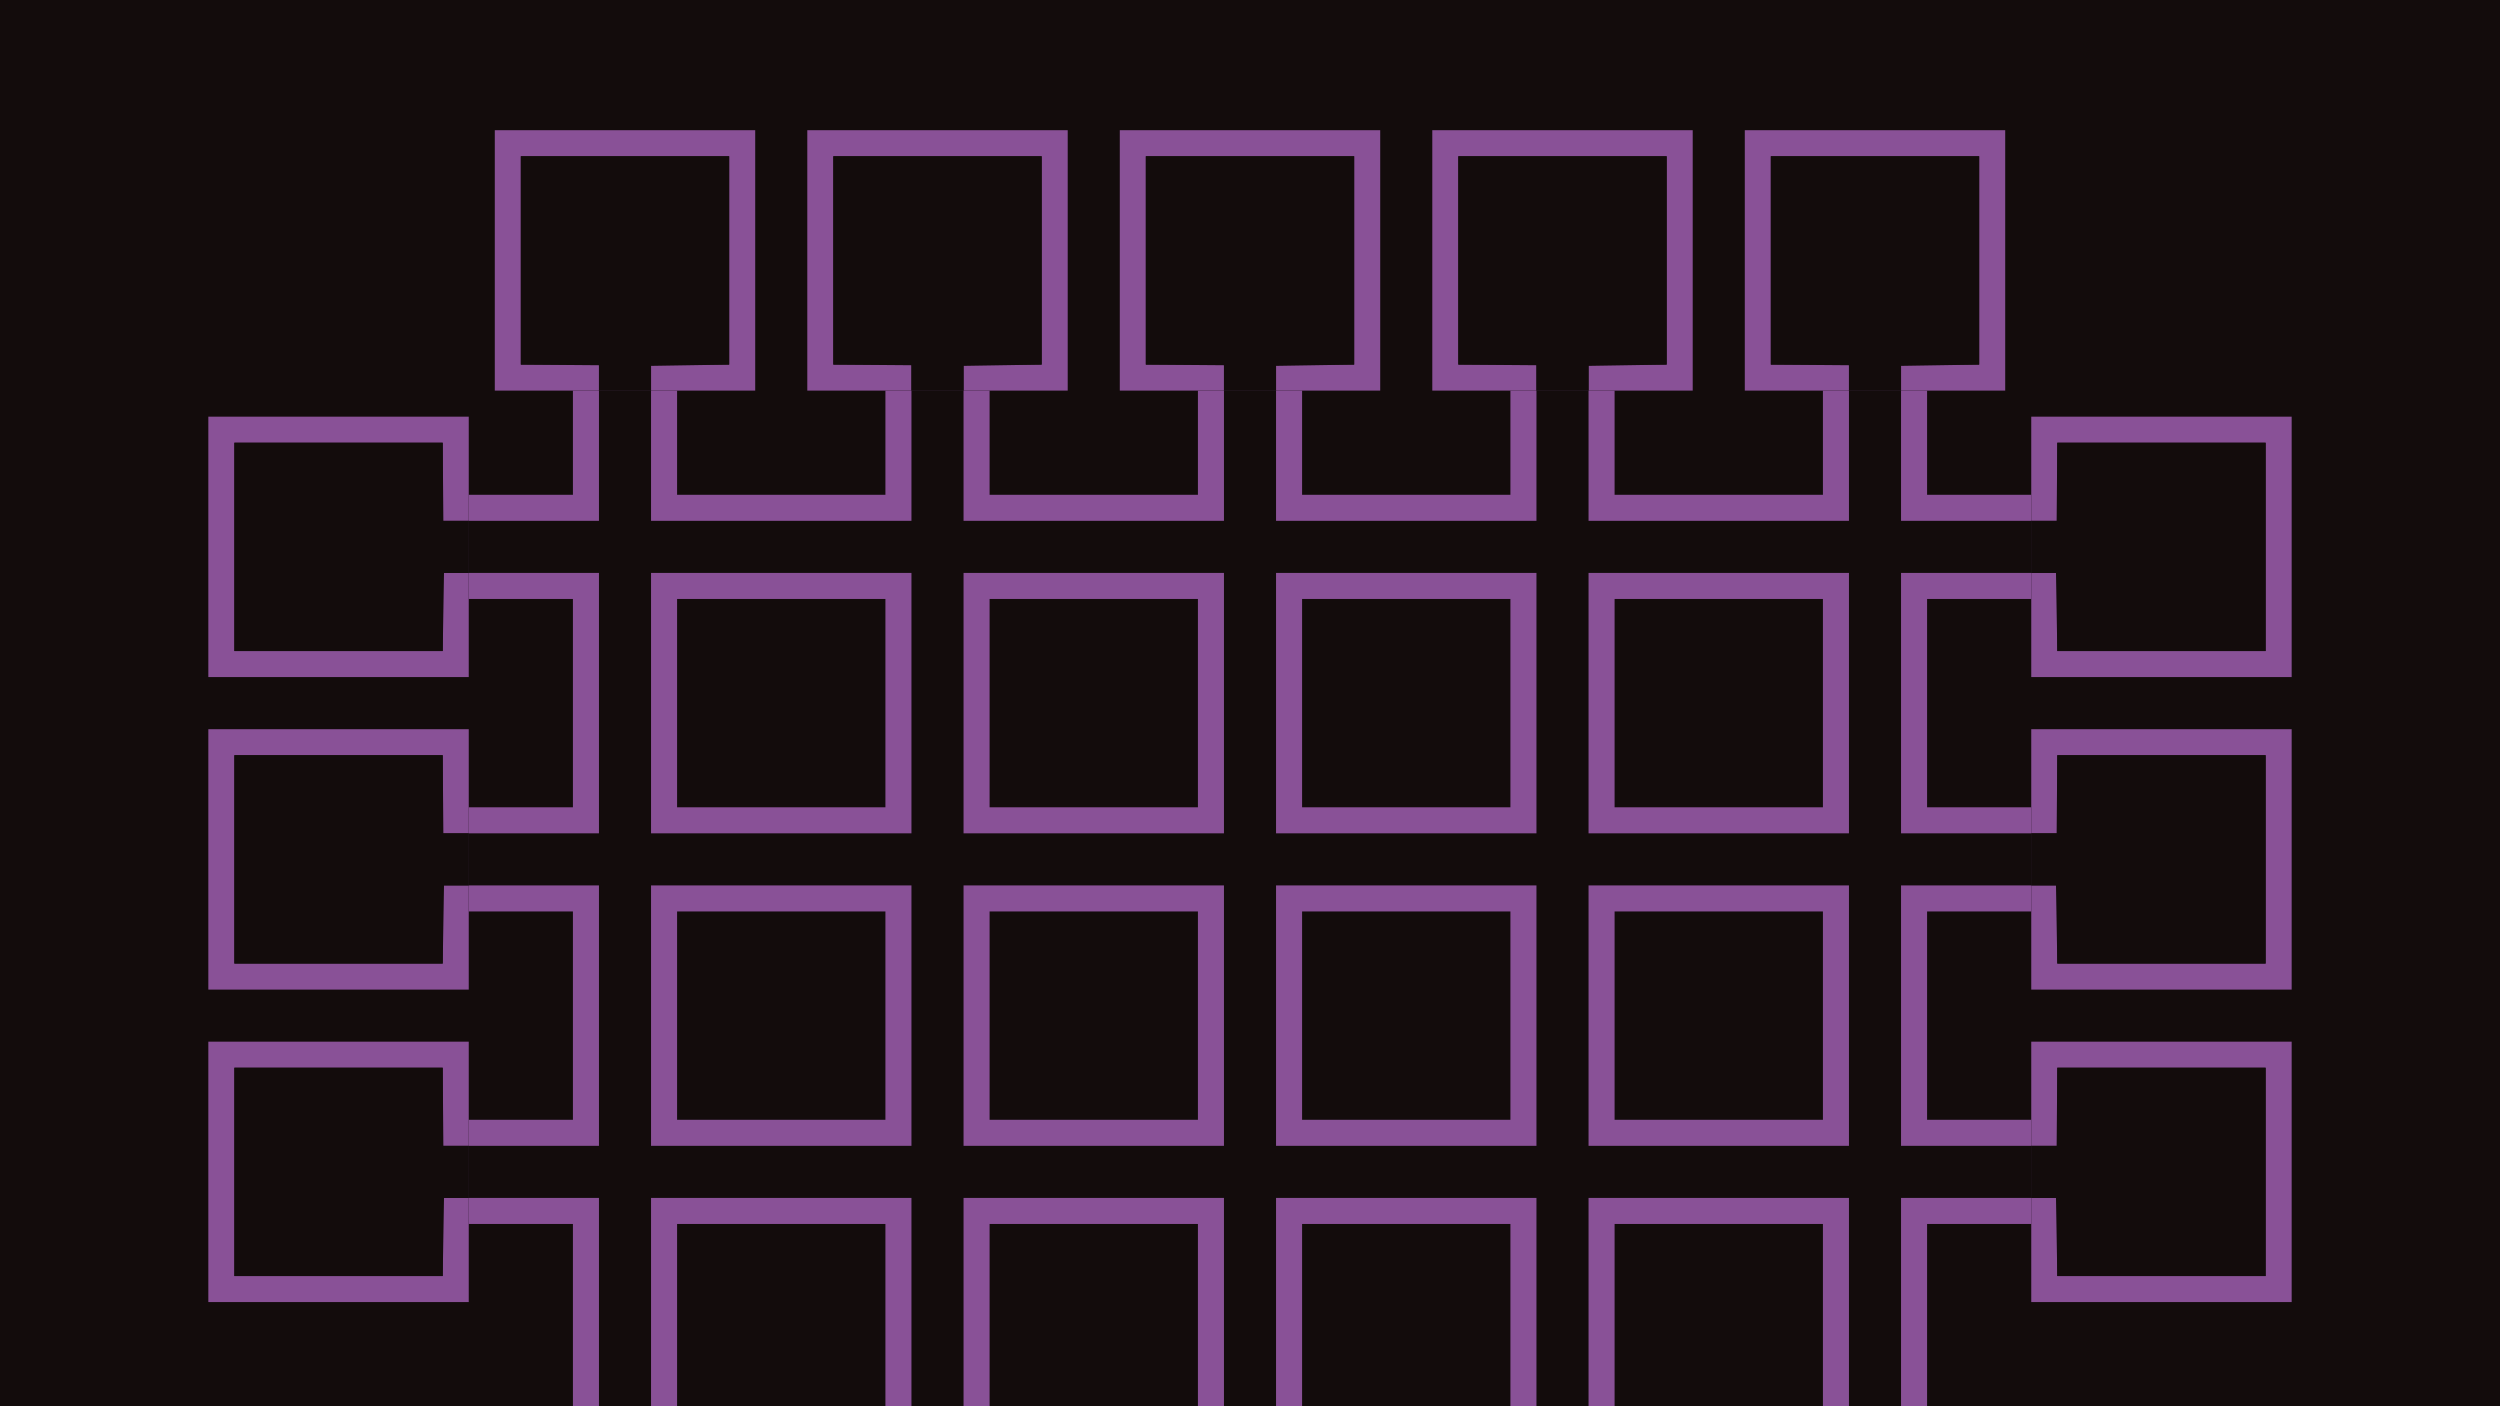 <?xml version="1.0" encoding="UTF-8" standalone="no"?>
<svg xmlns:dc="http://purl.org/dc/elements/1.1/" xmlns:cc="http://creativecommons.org/ns#" xmlns:rdf="http://www.w3.org/1999/02/22-rdf-syntax-ns#" xmlns:svg="http://www.w3.org/2000/svg" xmlns="http://www.w3.org/2000/svg" xmlns:sodipodi="http://sodipodi.sourceforge.net/DTD/sodipodi-0.dtd" xmlns:inkscape="http://www.inkscape.org/namespaces/inkscape" id="svg5" version="1.1" inkscape:version="1.0.1 (3bc2e813f5, 2020-09-07)" width="1920" height="1080" viewBox="0 0 1920 1080" sodipodi:docname="Artwork.svg">
    <defs id="defs7">
        <mask id="mask1331" maskUnits="userSpaceOnUse">
            <path id="path1333" style="fill:#ffffff;stroke:none;stroke-opacity:1;stroke-width:1px;stroke-linecap:butt;stroke-linejoin:miter" d="m 700,520 h 40 v -240 h -40 z" />
        </mask>
        <mask id="mask1335" maskUnits="userSpaceOnUse">
            <path id="path1337" style="fill:#ffffff" d="m 460,280 h 40 v 60 c 0,29 14,40 40,40 h 60 v 40 h -60 c -51.25,0 -80,-25.5 -80,-80 z" sodipodi:nodetypes="ccccccccc" />
        </mask>
    </defs>
    <sodipodi:namedview id="base" pagecolor="#444444" bordercolor="#000000" borderopacity="1" inkscape:pageopacity="0" inkscape:pageshadow="4" inkscape:zoom="0.25" inkscape:cx="1605.6" inkscape:cy="514.46469" inkscape:document-units="px" inkscape:current-layer="layer1" showgrid="true" objecttolerance="5" gridtolerance="10000" guidetolerance="5" inkscape:snap-bbox="true" inkscape:bbox-nodes="true" inkscape:snap-page="true" inkscape:snap-text-baseline="true" inkscape:snap-center="true" inkscape:snap-nodes="true" inkscape:window-maximized="1" inkscape:document-rotation="0" inkscape:bbox-paths="false" inkscape:object-paths="true" inkscape:snap-global="true" showguides="false">
        <inkscape:grid type="xygrid" id="grid834" empspacing="20" />
    </sodipodi:namedview>
    <g inkscape:label="Layer 1" id="layer1" inkscape:groupmode="layer">
        <path id="path1645" style="fill:#130c0c" d="m 0,-1400 h 1920 v 1080 h -1920 z" inkscape:export-xdpi="96" inkscape:export-ydpi="96" />
        <g id="g2511" inkscape:export-xdpi="96" inkscape:export-ydpi="96">
            <g id="g2445" style="fill:#895197" transform="translate(0,-1380)">
                <rect id="rect2429" width="80" height="780" x="440" y="280" rx="0" ry="0" />
                <rect id="rect2431" width="80" height="780" x="680" y="280" rx="0" ry="0" />
                <rect id="rect2433" width="80" height="780" x="920" y="280" rx="0" ry="0" />
                <rect id="rect2435" width="80" height="780" x="1160" y="280" rx="0" ry="0" />
                <rect id="rect2437" width="80" height="780" x="1400" y="280" rx="0" ry="0" />
                <rect id="rect2439" width="80" height="1200" transform="rotate(90)" x="360" y="-1560" rx="0" ry="0" />
                <rect id="rect2441" width="80" height="1200" transform="rotate(90)" x="600" y="-1560" rx="0" ry="0" />
                <rect id="rect2443" width="80" height="1200" transform="rotate(90)" x="840" y="-1560" rx="0" ry="0" />
            </g>
            <g id="g2491">
                <path id="path2447" style="fill:#895197" d="m 580,-1300 h -200 v 200 h 80 v -19.5 l -60,-0.5 v -160 h 160 v 160 l -60,1 v 19 h 80 z" sodipodi:nodetypes="ccccccccccccc" />
                <path id="path2449" style="fill:#130c0c;stroke-width:1px" d="m 400,-1280 h 160 v 160 h -60 v 20 h -40 v -20 h -60 z" sodipodi:nodetypes="ccccccccc" />
                <path id="path2451" style="fill:#895197" d="m 820,-1300 h -200 v 200 h 80 v -19.5 l -60,-0.5 v -160 h 160 v 160 l -60,1 v 19 h 80 z" sodipodi:nodetypes="ccccccccccccc" />
                <path id="path2453" style="fill:#130c0c;stroke-width:1px" d="m 640,-1280 h 160 v 160 h -60 v 20 h -40 v -20 h -60 z" sodipodi:nodetypes="ccccccccc" />
                <path id="path2455" style="fill:#895197" d="m 1060,-1300 h -200 v 200 h 80 v -19.5 l -60,-0.5 v -160 h 160 v 160 l -60,1 v 19 h 80 z" sodipodi:nodetypes="ccccccccccccc" />
                <path id="path2457" style="fill:#130c0c;stroke-width:1px" d="m 880,-1280 h 160 v 160 h -60 v 20 h -40 v -20 h -60 z" sodipodi:nodetypes="ccccccccc" />
                <path id="path2459" style="fill:#895197" d="m 1300,-1300 h -200 v 200 h 80 v -19.5 l -60,-0.5 v -160 h 160 v 160 l -60,1 v 19 h 80 z" sodipodi:nodetypes="ccccccccccccc" />
                <path id="path2461" style="fill:#130c0c;stroke-width:1px" d="m 1120,-1280 h 160 v 160 h -60 v 20 h -40 v -20 h -60 z" sodipodi:nodetypes="ccccccccc" />
                <path id="path2463" style="fill:#895197" d="m 1540,-1300 h -200 v 200 h 80 v -19.5 l -60,-0.5 v -160 h 160 v 160 l -60,1 v 19 h 80 z" sodipodi:nodetypes="ccccccccccccc" />
                <path id="path2465" style="fill:#130c0c;stroke-width:1px" d="m 1360,-1280 h 160 v 160 h -60 v 20 h -40 v -20 h -60 z" sodipodi:nodetypes="ccccccccc" />
                <path id="path2467" style="fill:#895197" d="m 1760,-880 v -200 h -200 v 80 h 19.5 l 0.5,-60 h 160 v 160 h -160 l -1,-60 h -19 v 80 z" sodipodi:nodetypes="ccccccccccccc" />
                <path id="path2469" style="fill:#130c0c;stroke-width:1px" d="m 1740,-1060 v 160 h -160 v -60 h -20 v -40 h 20 v -60 z" sodipodi:nodetypes="ccccccccc" />
                <path id="path2471" style="fill:#895197" d="m 1760,-640 v -200 h -200 v 80 h 19.5 l 0.5,-60 h 160 v 160 h -160 l -1,-60 h -19 v 80 z" sodipodi:nodetypes="ccccccccccccc" />
                <path id="path2473" style="fill:#130c0c;stroke-width:1px" d="m 1740,-820 v 160 h -160 v -60 h -20 v -40 h 20 v -60 z" sodipodi:nodetypes="ccccccccc" />
                <path id="path2475" style="fill:#895197" d="m 1760,-400 v -200 h -200 v 80 h 19.5 l 0.5,-60 h 160 v 160 h -160 l -1,-60 h -19 v 80 z" sodipodi:nodetypes="ccccccccccccc" />
                <path id="path2477" style="fill:#130c0c;stroke-width:1px" d="m 1740,-580 v 160 h -160 v -60 h -20 v -40 h 20 v -60 z" sodipodi:nodetypes="ccccccccc" />
                <path id="path2479" style="fill:#895197" d="m 160,-880 v -200 h 200 v 80 h -19.5 l -0.5,-60 h -160 v 160 h 160 l 1,-60 h 19 v 80 z" sodipodi:nodetypes="ccccccccccccc" />
                <path id="path2481" style="fill:#130c0c;stroke-width:1px" d="m 180,-1060 v 160 h 160 v -60 h 20 v -40 h -20 v -60 z" sodipodi:nodetypes="ccccccccc" />
                <path id="path2483" style="fill:#895197" d="m 160,-640 v -200 h 200 v 80 h -19.5 l -0.5,-60 h -160 v 160 h 160 l 1,-60 h 19 v 80 z" sodipodi:nodetypes="ccccccccccccc" />
                <path id="path2485" style="fill:#130c0c;stroke-width:1px" d="m 180,-820 v 160 h 160 v -60 h 20 v -40 h -20 v -60 z" sodipodi:nodetypes="ccccccccc" />
                <path id="path2487" style="fill:#895197" d="m 160,-400 v -200 h 200 v 80 h -19.5 l -0.5,-60 h -160 v 160 h 160 l 1,-60 h 19 v 80 z" sodipodi:nodetypes="ccccccccccccc" />
                <path id="path2489" style="fill:#130c0c;stroke-width:1px" d="m 180,-580 v 160 h 160 v -60 h 20 v -40 h -20 v -60 z" sodipodi:nodetypes="ccccccccc" />
            </g>
            <g id="g2509" style="fill:#130c0c" transform="translate(0,-1380)">
                <rect id="rect2493" width="40" height="780" x="460" y="280" rx="0" ry="0" />
                <rect id="rect2495" width="40" height="780" x="700" y="280" rx="1.5258789e-05" ry="1.5258788e-05" />
                <rect id="rect2497" width="40" height="780" x="940" y="280" rx="1.5258789e-05" ry="1.5258788e-05" />
                <rect id="rect2499" width="40" height="780" x="1180" y="280" rx="0" ry="0" />
                <rect id="rect2501" width="40" height="780" x="1420" y="280" rx="1.5258789e-05" ry="1.5258788e-05" />
                <rect id="rect2503" width="40" height="1200" transform="rotate(90)" x="860" y="-1560" rx="0" ry="0" />
                <rect id="rect2505" width="40" height="1200" transform="rotate(90)" x="620" y="-1560" rx="0" ry="0" />
                <rect id="rect2507" width="40" height="1200" transform="rotate(90)" x="380" y="-1560" rx="0" ry="0" />
            </g>
        </g>
        <path id="path1038" style="fill:#130c0c" d="m 0,1400 h 1920 v 1080 h -1920 z" inkscape:export-xdpi="96" inkscape:export-ydpi="96" />
        <g id="g2371" transform="translate(0,2800)" inkscape:export-xdpi="96" inkscape:export-ydpi="96">
            <g id="g2305" style="fill:#895197" transform="translate(0,-1380)">
                <rect id="rect2289" width="80" height="780" x="440" y="280" rx="0" ry="0" />
                <rect id="rect2291" width="80" height="780" x="680" y="280" rx="0" ry="0" />
                <rect id="rect2293" width="80" height="780" x="920" y="280" rx="0" ry="0" />
                <rect id="rect2295" width="80" height="780" x="1160" y="280" rx="0" ry="0" />
                <rect id="rect2297" width="80" height="780" x="1400" y="280" rx="0" ry="0" />
                <rect id="rect2299" width="80" height="1200" transform="rotate(90)" x="360" y="-1560" rx="0" ry="0" />
                <rect id="rect2301" width="80" height="1200" transform="rotate(90)" x="600" y="-1560" rx="0" ry="0" />
                <rect id="rect2303" width="80" height="1200" transform="rotate(90)" x="840" y="-1560" rx="0" ry="0" />
            </g>
            <g id="g2351">
                <path id="path2307" style="fill:#895197" d="m 580,-1300 h -200 v 200 h 80 v -19.5 l -60,-0.5 v -160 h 160 v 160 l -60,1 v 19 h 80 z" sodipodi:nodetypes="ccccccccccccc" />
                <path id="path2309" style="fill:#130c0c;stroke-width:1px" d="m 400,-1280 h 160 v 160 h -60 v 20 h -40 v -20 h -60 z" sodipodi:nodetypes="ccccccccc" />
                <path id="path2311" style="fill:#895197" d="m 820,-1300 h -200 v 200 h 80 v -19.5 l -60,-0.5 v -160 h 160 v 160 l -60,1 v 19 h 80 z" sodipodi:nodetypes="ccccccccccccc" />
                <path id="path2313" style="fill:#130c0c;stroke-width:1px" d="m 640,-1280 h 160 v 160 h -60 v 20 h -40 v -20 h -60 z" sodipodi:nodetypes="ccccccccc" />
                <path id="path2315" style="fill:#895197" d="m 1060,-1300 h -200 v 200 h 80 v -19.5 l -60,-0.5 v -160 h 160 v 160 l -60,1 v 19 h 80 z" sodipodi:nodetypes="ccccccccccccc" />
                <path id="path2317" style="fill:#130c0c;stroke-width:1px" d="m 880,-1280 h 160 v 160 h -60 v 20 h -40 v -20 h -60 z" sodipodi:nodetypes="ccccccccc" />
                <path id="path2319" style="fill:#895197" d="m 1300,-1300 h -200 v 200 h 80 v -19.5 l -60,-0.5 v -160 h 160 v 160 l -60,1 v 19 h 80 z" sodipodi:nodetypes="ccccccccccccc" />
                <path id="path2321" style="fill:#130c0c;stroke-width:1px" d="m 1120,-1280 h 160 v 160 h -60 v 20 h -40 v -20 h -60 z" sodipodi:nodetypes="ccccccccc" />
                <path id="path2323" style="fill:#895197" d="m 1540,-1300 h -200 v 200 h 80 v -19.5 l -60,-0.5 v -160 h 160 v 160 l -60,1 v 19 h 80 z" sodipodi:nodetypes="ccccccccccccc" />
                <path id="path2325" style="fill:#130c0c;stroke-width:1px" d="m 1360,-1280 h 160 v 160 h -60 v 20 h -40 v -20 h -60 z" sodipodi:nodetypes="ccccccccc" />
                <path id="path2327" style="fill:#895197" d="m 1760,-880 v -200 h -200 v 80 h 19.5 l 0.5,-60 h 160 v 160 h -160 l -1,-60 h -19 v 80 z" sodipodi:nodetypes="ccccccccccccc" />
                <path id="path2329" style="fill:#130c0c;stroke-width:1px" d="m 1740,-1060 v 160 h -160 v -60 h -20 v -40 h 20 v -60 z" sodipodi:nodetypes="ccccccccc" />
                <path id="path2331" style="fill:#895197" d="m 1760,-640 v -200 h -200 v 80 h 19.5 l 0.5,-60 h 160 v 160 h -160 l -1,-60 h -19 v 80 z" sodipodi:nodetypes="ccccccccccccc" />
                <path id="path2333" style="fill:#130c0c;stroke-width:1px" d="m 1740,-820 v 160 h -160 v -60 h -20 v -40 h 20 v -60 z" sodipodi:nodetypes="ccccccccc" />
                <path id="path2335" style="fill:#895197" d="m 1760,-400 v -200 h -200 v 80 h 19.5 l 0.5,-60 h 160 v 160 h -160 l -1,-60 h -19 v 80 z" sodipodi:nodetypes="ccccccccccccc" />
                <path id="path2337" style="fill:#130c0c;stroke-width:1px" d="m 1740,-580 v 160 h -160 v -60 h -20 v -40 h 20 v -60 z" sodipodi:nodetypes="ccccccccc" />
                <path id="path2339" style="fill:#895197" d="m 160,-880 v -200 h 200 v 80 h -19.5 l -0.5,-60 h -160 v 160 h 160 l 1,-60 h 19 v 80 z" sodipodi:nodetypes="ccccccccccccc" />
                <path id="path2341" style="fill:#130c0c;stroke-width:1px" d="m 180,-1060 v 160 h 160 v -60 h 20 v -40 h -20 v -60 z" sodipodi:nodetypes="ccccccccc" />
                <path id="path2343" style="fill:#895197" d="m 160,-640 v -200 h 200 v 80 h -19.5 l -0.5,-60 h -160 v 160 h 160 l 1,-60 h 19 v 80 z" sodipodi:nodetypes="ccccccccccccc" />
                <path id="path2345" style="fill:#130c0c;stroke-width:1px" d="m 180,-820 v 160 h 160 v -60 h 20 v -40 h -20 v -60 z" sodipodi:nodetypes="ccccccccc" />
                <path id="path2347" style="fill:#895197" d="m 160,-400 v -200 h 200 v 80 h -19.5 l -0.5,-60 h -160 v 160 h 160 l 1,-60 h 19 v 80 z" sodipodi:nodetypes="ccccccccccccc" />
                <path id="path2349" style="fill:#130c0c;stroke-width:1px" d="m 180,-580 v 160 h 160 v -60 h 20 v -40 h -20 v -60 z" sodipodi:nodetypes="ccccccccc" />
            </g>
            <g id="g2369" style="fill:#130c0c" transform="translate(0,-1380)">
                <rect id="rect2353" width="40" height="780" x="460" y="280" rx="0" ry="0" />
                <rect id="rect2355" width="40" height="780" x="700" y="280" rx="1.5258789e-05" ry="1.5258788e-05" />
                <rect id="rect2357" width="40" height="780" x="940" y="280" rx="1.5258789e-05" ry="1.5258788e-05" />
                <rect id="rect2359" width="40" height="780" x="1180" y="280" rx="0" ry="0" />
                <rect id="rect2361" width="40" height="780" x="1420" y="280" rx="1.5258789e-05" ry="1.5258788e-05" />
                <rect id="rect2363" width="40" height="1200" transform="rotate(90)" x="860" y="-1560" rx="0" ry="0" />
                <rect id="rect2365" width="40" height="1200" transform="rotate(90)" x="620" y="-1560" rx="0" ry="0" />
                <rect id="rect2367" width="40" height="1200" transform="rotate(90)" x="380" y="-1560" rx="0" ry="0" />
            </g>
        </g>
        <path id="path1492" style="fill:#130c0c" d="m 0,0 h 1920 v 1080 h -1920 z" inkscape:export-xdpi="96" inkscape:export-ydpi="96" />
        <g id="g962" transform="translate(0,-1400)" inkscape:export-xdpi="96" inkscape:export-ydpi="96">
            <path id="path1940" style="fill:#895197" d="m 560,420 a 80,80 0 0 1 -80,80 80,80 0 0 1 -80,-80 80,80 0 0 1 80,-80 80,80 0 0 1 80,80 z" />
            <path id="path1942" style="fill:#c89bd4;stroke-width:1" d="m 540,420 a 60,60 0 0 1 -60,60 60,60 0 0 1 -60,-60 60,60 0 0 1 60,-60 60,60 0 0 1 60,60 z" />
            <path id="path1944" style="fill:#130c0c" transform="translate(0,20)" d="m 560,400 a 80,80 0 0 1 -80,80 80,80 0 0 1 -80,-80 80,80 0 0 1 80,-80 80,80 0 0 1 80,80 z" mask="url(#mask1335)" />
        </g>
        <g id="g967" transform="translate(0,-1400)" inkscape:export-xdpi="96" inkscape:export-ydpi="96">
            <path id="path1948" style="fill:#895197" d="m 640,420 a 80,80 0 0 1 80,-80 80,80 0 0 1 80,80 80,80 0 0 1 -80,80 80,80 0 0 1 -80,-80 z" />
            <path id="path1950" style="fill:#c89bd4;stroke-width:1" d="m 660,420 a 60,60 0 0 1 60,-60 60,60 0 0 1 60,60 60,60 0 0 1 -60,60 60,60 0 0 1 -60,-60 z" />
            <path id="path1952" style="fill:#130c0c" transform="rotate(180,600,410)" d="m 560,400 a 80,80 0 0 1 -80,80 80,80 0 0 1 -80,-80 80,80 0 0 1 80,-80 80,80 0 0 1 80,80 z" mask="url(#mask1335)" />
        </g>
        <g id="g972" transform="translate(0,-1400)" inkscape:export-xdpi="96" inkscape:export-ydpi="96">
            <path id="path1956" style="fill:#895197" d="m 960,500 a 80,80 0 0 1 -80,-80 80,80 0 0 1 80,-80 80,80 0 0 1 80,80 80,80 0 0 1 -80,80 z" />
            <path id="path1958" style="fill:#c89bd4;stroke-width:1" d="m 960,480 a 60,60 0 0 1 -60,-60 60,60 0 0 1 60,-60 60,60 0 0 1 60,60 60,60 0 0 1 -60,60 z" />
            <path id="path1960" style="fill:#130c0c" transform="rotate(90,830,530)" d="m 800,400 a 80,80 0 0 1 -80,80 80,80 0 0 1 -80,-80 80,80 0 0 1 80,-80 80,80 0 0 1 80,80 z" mask="url(#mask1331)" />
        </g>
        <g id="g977" transform="translate(0,-1400)" inkscape:export-xdpi="96" inkscape:export-ydpi="96">
            <path id="path1964" style="fill:#895197" d="m 1200,500 a 80,80 0 0 1 -80,-80 80,80 0 0 1 80,-80 80,80 0 0 1 80,80 80,80 0 0 1 -80,80 z" />
            <path id="path1966" style="fill:#c89bd4;stroke-width:1" d="m 1200,480 a 60,60 0 0 1 -60,-60 60,60 0 0 1 60,-60 60,60 0 0 1 60,60 60,60 0 0 1 -60,60 z" />
            <path id="path1968" style="fill:#130c0c" transform="rotate(90,830,770)" d="m 560,400 a 80,80 0 0 1 -80,80 80,80 0 0 1 -80,-80 80,80 0 0 1 80,-80 80,80 0 0 1 80,80 z" mask="url(#mask1335)" />
        </g>
        <g id="g982" transform="translate(0,-1400)" inkscape:export-xdpi="96" inkscape:export-ydpi="96">
            <path id="path1972" style="fill:#895197" d="m 1440,340 a 80,80 0 0 1 80,80 80,80 0 0 1 -80,80 80,80 0 0 1 -80,-80 80,80 0 0 1 80,-80 z" />
            <path id="path1974" style="fill:#c89bd4;stroke-width:1" d="m 1440,360 a 60,60 0 0 1 60,60 60,60 0 0 1 -60,60 60,60 0 0 1 -60,-60 60,60 0 0 1 60,-60 z" />
            <path id="path1976" style="fill:#130c0c" transform="rotate(-90,970,-70)" d="m 560,400 a 80,80 0 0 1 -80,80 80,80 0 0 1 -80,-80 80,80 0 0 1 80,-80 80,80 0 0 1 80,80 z" mask="url(#mask1335)" />
        </g>
        <g id="g1012" transform="translate(0,-1400)" inkscape:export-xdpi="96" inkscape:export-ydpi="96">
            <path id="path1980" style="fill:#895197" d="m 560,660 a 80,80 0 0 1 -80,80 80,80 0 0 1 -80,-80 80,80 0 0 1 80,-80 80,80 0 0 1 80,80 z" />
            <path id="path1982" style="fill:#c89bd4;stroke-width:1" d="m 540,660 a 60,60 0 0 1 -60,60 60,60 0 0 1 -60,-60 60,60 0 0 1 60,-60 60,60 0 0 1 60,60 z" />
            <path id="path1984" style="fill:#130c0c" transform="translate(-240,260)" d="m 800,400 a 80,80 0 0 1 -80,80 80,80 0 0 1 -80,-80 80,80 0 0 1 80,-80 80,80 0 0 1 80,80 z" mask="url(#mask1331)" />
        </g>
        <g id="g1032" transform="translate(0,-1400)" inkscape:export-xdpi="96" inkscape:export-ydpi="96">
            <path id="path1755" style="fill:#895197" d="m 800,660 a 80,80 0 0 1 -80,80 80,80 0 0 1 -80,-80 80,80 0 0 1 80,-80 80,80 0 0 1 80,80 z" />
            <path id="path1757" style="fill:#c89bd4;stroke-width:1" d="m 780,660 a 60,60 0 0 1 -60,60 60,60 0 0 1 -60,-60 60,60 0 0 1 60,-60 60,60 0 0 1 60,60 z" />
            <path id="path1759" style="fill:#130c0c" transform="translate(0,260)" d="m 800,400 a 80,80 0 0 1 -80,80 80,80 0 0 1 -80,-80 80,80 0 0 1 80,-80 80,80 0 0 1 80,80 z" mask="url(#mask1331)" />
        </g>
        <g id="g1027" transform="translate(0,-1400)" inkscape:export-xdpi="96" inkscape:export-ydpi="96">
            <path id="path1763" style="fill:#895197" d="m 960,740 a 80,80 0 0 1 -80,-80 80,80 0 0 1 80,-80 80,80 0 0 1 80,80 80,80 0 0 1 -80,80 z" />
            <path id="path1765" style="fill:#c89bd4;stroke-width:1" d="m 960,720 a 60,60 0 0 1 -60,-60 60,60 0 0 1 60,-60 60,60 0 0 1 60,60 60,60 0 0 1 -60,60 z" />
            <path id="path1767" style="fill:#130c0c" transform="rotate(90,710,650)" d="m 800,400 a 80,80 0 0 1 -80,80 80,80 0 0 1 -80,-80 80,80 0 0 1 80,-80 80,80 0 0 1 80,80 z" mask="url(#mask1331)" />
        </g>
        <g id="g1022" transform="translate(0,-1400)" inkscape:export-xdpi="96" inkscape:export-ydpi="96">
            <path id="path1771" style="fill:#895197" d="m 1280,660 a 80,80 0 0 1 -80,80 80,80 0 0 1 -80,-80 80,80 0 0 1 80,-80 80,80 0 0 1 80,80 z" />
            <path id="path1773" style="fill:#c89bd4;stroke-width:1" d="m 1260,660 a 60,60 0 0 1 -60,60 60,60 0 0 1 -60,-60 60,60 0 0 1 60,-60 60,60 0 0 1 60,60 z" />
            <path id="path1775" style="fill:#130c0c" transform="translate(480,260)" d="m 800,400 a 80,80 0 0 1 -80,80 80,80 0 0 1 -80,-80 80,80 0 0 1 80,-80 80,80 0 0 1 80,80 z" mask="url(#mask1331)" />
        </g>
        <g id="g1017" transform="translate(0,-1400)" inkscape:export-xdpi="96" inkscape:export-ydpi="96">
            <path id="path1779" style="fill:#895197" d="m 1520,660 a 80,80 0 0 1 -80,80 80,80 0 0 1 -80,-80 80,80 0 0 1 80,-80 80,80 0 0 1 80,80 z" />
            <path id="path1781" style="fill:#c89bd4;stroke-width:1" d="m 1500,660 a 60,60 0 0 1 -60,60 60,60 0 0 1 -60,-60 60,60 0 0 1 60,-60 60,60 0 0 1 60,60 z" />
            <path id="path1783" style="fill:#130c0c" transform="translate(720,260)" d="m 800,400 a 80,80 0 0 1 -80,80 80,80 0 0 1 -80,-80 80,80 0 0 1 80,-80 80,80 0 0 1 80,80 z" mask="url(#mask1331)" />
        </g>
        <g id="g1007" transform="translate(0,-1400)" inkscape:export-xdpi="96" inkscape:export-ydpi="96">
            <path id="path1795" style="fill:#895197" d="m 480,980 a 80,80 0 0 1 -80,-80 80,80 0 0 1 80,-80 80,80 0 0 1 80,80 80,80 0 0 1 -80,80 z" />
            <path id="path1797" style="fill:#c89bd4;stroke-width:1" d="m 480,960 a 60,60 0 0 1 -60,-60 60,60 0 0 1 60,-60 60,60 0 0 1 60,60 60,60 0 0 1 -60,60 z" />
            <path id="path1799" style="fill:#130c0c" transform="rotate(90,350,530)" d="m 800,400 a 80,80 0 0 1 -80,80 80,80 0 0 1 -80,-80 80,80 0 0 1 80,-80 80,80 0 0 1 80,80 z" mask="url(#mask1331)" />
        </g>
        <g id="g997" transform="translate(0,-1400)" inkscape:export-xdpi="96" inkscape:export-ydpi="96">
            <path id="path1803" style="fill:#895197" d="m 960,980 a 80,80 0 0 1 -80,-80 80,80 0 0 1 80,-80 80,80 0 0 1 80,80 80,80 0 0 1 -80,80 z" />
            <path id="path1805" style="fill:#c89bd4;stroke-width:1" d="m 960,960 a 60,60 0 0 1 -60,-60 60,60 0 0 1 60,-60 60,60 0 0 1 60,60 60,60 0 0 1 -60,60 z" />
            <path id="path1807" style="fill:#130c0c" transform="rotate(90,590,770)" d="m 800,400 a 80,80 0 0 1 -80,80 80,80 0 0 1 -80,-80 80,80 0 0 1 80,-80 80,80 0 0 1 80,80 z" mask="url(#mask1331)" />
        </g>
        <g id="g1002" transform="translate(0,-1400)" inkscape:export-xdpi="96" inkscape:export-ydpi="96">
            <path id="path1811" style="fill:#895197" d="m 720,820 a 80,80 0 0 1 80,80 80,80 0 0 1 -80,80 80,80 0 0 1 -80,-80 80,80 0 0 1 80,-80 z" />
            <path id="path1813" style="fill:#c89bd4;stroke-width:1" d="m 720,840 a 60,60 0 0 1 60,60 60,60 0 0 1 -60,60 60,60 0 0 1 -60,-60 60,60 0 0 1 60,-60 z" />
            <path id="path1815" style="fill:#130c0c" transform="rotate(-90,850,530)" d="m 560,400 a 80,80 0 0 1 -80,80 80,80 0 0 1 -80,-80 80,80 0 0 1 80,-80 80,80 0 0 1 80,80 z" mask="url(#mask1335)" />
        </g>
        <g id="g992" transform="translate(0,-1400)" inkscape:export-xdpi="96" inkscape:export-ydpi="96">
            <path id="path1820" style="fill:#895197" d="m 1280,900 a 80,80 0 0 1 -80,80 80,80 0 0 1 -80,-80 80,80 0 0 1 80,-80 80,80 0 0 1 80,80 z" />
            <path id="path1822" style="fill:#c89bd4;stroke-width:1" d="m 1260,900 a 60,60 0 0 1 -60,60 60,60 0 0 1 -60,-60 60,60 0 0 1 60,-60 60,60 0 0 1 60,60 z" />
            <path id="path1824" style="fill:#130c0c" transform="translate(720,500)" d="m 560,400 a 80,80 0 0 1 -80,80 80,80 0 0 1 -80,-80 80,80 0 0 1 80,-80 80,80 0 0 1 80,80 z" mask="url(#mask1335)" />
        </g>
        <g id="g987" transform="translate(0,-1400)" inkscape:export-xdpi="96" inkscape:export-ydpi="96">
            <path id="path1828" style="fill:#895197" d="m 1440,980 a 80,80 0 0 1 -80,-80 80,80 0 0 1 80,-80 80,80 0 0 1 80,80 80,80 0 0 1 -80,80 z" />
            <path id="path1830" style="fill:#c89bd4;stroke-width:1" d="m 1440,960 a 60,60 0 0 1 -60,-60 60,60 0 0 1 60,-60 60,60 0 0 1 60,60 60,60 0 0 1 -60,60 z" />
            <path id="path1832" style="fill:#130c0c" transform="rotate(90,830,1010)" d="m 800,400 a 80,80 0 0 1 -80,80 80,80 0 0 1 -80,-80 80,80 0 0 1 80,-80 80,80 0 0 1 80,80 z" mask="url(#mask1331)" />
        </g>
        <g id="g1280" transform="translate(0,240)" inkscape:export-xdpi="96" inkscape:export-ydpi="96">
            <path id="rect1222" style="fill:#895197" d="m 440,1500 h 80 l 40,40 v 80 l -40,40 h -80 l -40,-40 v -80 z" sodipodi:nodetypes="ccccccccc" />
            <path id="path1944-3" style="fill:#c89bd4;stroke-width:1" d="m 540,1580 a 60,60 0 0 1 -60,60 60,60 0 0 1 -60,-60 60,60 0 0 1 60,-60 60,60 0 0 1 60,60 z" mask="none" />
            <path id="path1337-6" style="fill:#130c0c" d="m 460,1500 h 40 v 20 c 0,29 14,40 40,40 h 20 v 40 h -20 c -51.25,0 -80,-25.5 -80,-80 z" sodipodi:nodetypes="ccccccccc" />
        </g>
        <g id="g1288" transform="rotate(180,600,1700)" inkscape:export-xdpi="96" inkscape:export-ydpi="96">
            <path id="path1282" style="fill:#895197" d="m 440,1500 h 80 l 40,40 v 80 l -40,40 h -80 l -40,-40 v -80 z" sodipodi:nodetypes="ccccccccc" />
            <path id="path1284" style="fill:#c89bd4;stroke-width:1" d="m 540,1580 a 60,60 0 0 1 -60,60 60,60 0 0 1 -60,-60 60,60 0 0 1 60,-60 60,60 0 0 1 60,60 z" mask="none" />
            <path id="path1286" style="fill:#130c0c" d="m 460,1500 h 40 v 20 c 0,29 14,40 40,40 h 20 v 40 h -20 c -51.25,0 -80,-25.5 -80,-80 z" sodipodi:nodetypes="ccccccccc" />
        </g>
        <g id="g1296" transform="matrix(-1,0,0,1,1920,240)" inkscape:export-xdpi="96" inkscape:export-ydpi="96">
            <path id="path1290" style="fill:#895197" d="m 440,1500 h 80 l 40,40 v 80 l -40,40 h -80 l -40,-40 v -80 z" sodipodi:nodetypes="ccccccccc" />
            <path id="path1292" style="fill:#c89bd4;stroke-width:1" d="m 540,1580 a 60,60 0 0 1 -60,60 60,60 0 0 1 -60,-60 60,60 0 0 1 60,-60 60,60 0 0 1 60,60 z" mask="none" />
            <path id="path1294" style="fill:#130c0c" d="m 460,1500 h 40 v 20 c 0,29 14,40 40,40 h 20 v 40 h -20 c -51.25,0 -80,-25.5 -80,-80 z" sodipodi:nodetypes="ccccccccc" />
        </g>
        <g id="g1304" transform="matrix(1,0,0,-1,720,3400)" inkscape:export-xdpi="96" inkscape:export-ydpi="96">
            <path id="path1298" style="fill:#895197" d="m 440,1500 h 80 l 40,40 v 80 l -40,40 h -80 l -40,-40 v -80 z" sodipodi:nodetypes="ccccccccc" />
            <path id="path1300" style="fill:#c89bd4;stroke-width:1" d="m 540,1580 a 60,60 0 0 1 -60,60 60,60 0 0 1 -60,-60 60,60 0 0 1 60,-60 60,60 0 0 1 60,60 z" mask="none" />
            <path id="path1302" style="fill:#130c0c" d="m 460,1500 h 40 v 20 c 0,29 14,40 40,40 h 20 v 40 h -20 c -51.25,0 -80,-25.5 -80,-80 z" sodipodi:nodetypes="ccccccccc" />
        </g>
        <g id="g1312" transform="rotate(-90,960,1820)" inkscape:export-xdpi="96" inkscape:export-ydpi="96">
            <path id="path1306" style="fill:#895197" d="m 440,1500 h 80 l 40,40 v 80 l -40,40 h -80 l -40,-40 v -80 z" sodipodi:nodetypes="ccccccccc" />
            <path id="path1308" style="fill:#c89bd4;stroke-width:1" d="m 540,1580 a 60,60 0 0 1 -60,60 60,60 0 0 1 -60,-60 60,60 0 0 1 60,-60 60,60 0 0 1 60,60 z" mask="none" />
            <path id="path1310" style="fill:#130c0c" d="m 460,1500 h 40 v 20 c 0,29 14,40 40,40 h 20 v 40 h -20 c -51.25,0 -80,-25.5 -80,-80 z" sodipodi:nodetypes="ccccccccc" />
        </g>
        <g id="g1320" transform="matrix(0,-1,-1,0,2780,2780)" inkscape:export-xdpi="96" inkscape:export-ydpi="96">
            <path id="path1314" style="fill:#895197" d="m 440,1500 h 80 l 40,40 v 80 l -40,40 h -80 l -40,-40 v -80 z" sodipodi:nodetypes="ccccccccc" />
            <path id="path1316" style="fill:#c89bd4;stroke-width:1" d="m 540,1580 a 60,60 0 0 1 -60,60 60,60 0 0 1 -60,-60 60,60 0 0 1 60,-60 60,60 0 0 1 60,60 z" mask="none" />
            <path id="path1318" style="fill:#130c0c" d="m 460,1500 h 40 v 20 c 0,29 14,40 40,40 h 20 v 40 h -20 c -51.25,0 -80,-25.5 -80,-80 z" sodipodi:nodetypes="ccccccccc" />
        </g>
        <g id="g1328" transform="rotate(-90,840,1460)" inkscape:export-xdpi="96" inkscape:export-ydpi="96">
            <path id="path1322" style="fill:#895197" d="m 440,1500 h 80 l 40,40 v 80 l -40,40 h -80 l -40,-40 v -80 z" sodipodi:nodetypes="ccccccccc" />
            <path id="path1324" style="fill:#c89bd4;stroke-width:1" d="m 540,1580 a 60,60 0 0 1 -60,60 60,60 0 0 1 -60,-60 60,60 0 0 1 60,-60 60,60 0 0 1 60,60 z" mask="none" />
            <path id="path1330" style="fill:#130c0c;stroke-width:1px" d="m 500,1660 h -40 v -160 h 40 z" />
        </g>
        <g id="g1338" transform="rotate(-90,960,1580)" inkscape:export-xdpi="96" inkscape:export-ydpi="96">
            <path id="path1332" style="fill:#895197" d="m 440,1500 h 80 l 40,40 v 80 l -40,40 h -80 l -40,-40 v -80 z" sodipodi:nodetypes="ccccccccc" />
            <path id="path1334" style="fill:#c89bd4;stroke-width:1" d="m 540,1580 a 60,60 0 0 1 -60,60 60,60 0 0 1 -60,-60 60,60 0 0 1 60,-60 60,60 0 0 1 60,60 z" mask="none" />
            <path id="path1336" style="fill:#130c0c;stroke-width:1px" d="m 500,1660 h -40 v -160 h 40 z" />
        </g>
        <g id="g1346" transform="rotate(180,600,1820)" inkscape:export-xdpi="96" inkscape:export-ydpi="96">
            <path id="path1340" style="fill:#895197" d="m 440,1500 h 80 l 40,40 v 80 l -40,40 h -80 l -40,-40 v -80 z" sodipodi:nodetypes="ccccccccc" />
            <path id="path1342" style="fill:#c89bd4;stroke-width:1" d="m 540,1580 a 60,60 0 0 1 -60,60 60,60 0 0 1 -60,-60 60,60 0 0 1 60,-60 60,60 0 0 1 60,60 z" mask="none" />
            <path id="path1344" style="fill:#130c0c;stroke-width:1px" d="m 500,1660 h -40 v -160 h 40 z" />
        </g>
        <g id="g1354" transform="rotate(180,480,1820)" inkscape:export-xdpi="96" inkscape:export-ydpi="96">
            <path id="path1348" style="fill:#895197" d="m 440,1500 h 80 l 40,40 v 80 l -40,40 h -80 l -40,-40 v -80 z" sodipodi:nodetypes="ccccccccc" />
            <path id="path1350" style="fill:#c89bd4;stroke-width:1" d="m 540,1580 a 60,60 0 0 1 -60,60 60,60 0 0 1 -60,-60 60,60 0 0 1 60,-60 60,60 0 0 1 60,60 z" mask="none" />
            <path id="path1352" style="fill:#130c0c;stroke-width:1px" d="m 500,1660 h -40 v -160 h 40 z" />
        </g>
        <g id="g1362" transform="rotate(180,840,1820)" inkscape:export-xdpi="96" inkscape:export-ydpi="96">
            <path id="path1356" style="fill:#895197" d="m 440,1500 h 80 l 40,40 v 80 l -40,40 h -80 l -40,-40 v -80 z" sodipodi:nodetypes="ccccccccc" />
            <path id="path1358" style="fill:#c89bd4;stroke-width:1" d="m 540,1580 a 60,60 0 0 1 -60,60 60,60 0 0 1 -60,-60 60,60 0 0 1 60,-60 60,60 0 0 1 60,60 z" mask="none" />
            <path id="path1360" style="fill:#130c0c;stroke-width:1px" d="m 500,1660 h -40 v -160 h 40 z" />
        </g>
        <g id="g1370" transform="rotate(180,960,1820)" inkscape:export-xdpi="96" inkscape:export-ydpi="96">
            <path id="path1364" style="fill:#895197" d="m 440,1500 h 80 l 40,40 v 80 l -40,40 h -80 l -40,-40 v -80 z" sodipodi:nodetypes="ccccccccc" />
            <path id="path1366" style="fill:#c89bd4;stroke-width:1" d="m 540,1580 a 60,60 0 0 1 -60,60 60,60 0 0 1 -60,-60 60,60 0 0 1 60,-60 60,60 0 0 1 60,60 z" mask="none" />
            <path id="path1368" style="fill:#130c0c;stroke-width:1px" d="m 500,1660 h -40 v -160 h 40 z" />
        </g>
        <g id="g1378" transform="rotate(-90,840,1940)" inkscape:export-xdpi="96" inkscape:export-ydpi="96">
            <path id="path1372" style="fill:#895197" d="m 440,1500 h 80 l 40,40 v 80 l -40,40 h -80 l -40,-40 v -80 z" sodipodi:nodetypes="ccccccccc" />
            <path id="path1374" style="fill:#c89bd4;stroke-width:1" d="m 540,1580 a 60,60 0 0 1 -60,60 60,60 0 0 1 -60,-60 60,60 0 0 1 60,-60 60,60 0 0 1 60,60 z" mask="none" />
            <path id="path1376" style="fill:#130c0c;stroke-width:1px" d="m 500,1660 h -40 v -160 h 40 z" />
        </g>
        <g id="g1386" transform="rotate(-90,1320,1460)" inkscape:export-xdpi="96" inkscape:export-ydpi="96">
            <path id="path1380" style="fill:#895197" d="m 440,1500 h 80 l 40,40 v 80 l -40,40 h -80 l -40,-40 v -80 z" sodipodi:nodetypes="ccccccccc" />
            <path id="path1382" style="fill:#c89bd4;stroke-width:1" d="m 540,1580 a 60,60 0 0 1 -60,60 60,60 0 0 1 -60,-60 60,60 0 0 1 60,-60 60,60 0 0 1 60,60 z" mask="none" />
            <path id="path1384" style="fill:#130c0c;stroke-width:1px" d="m 500,1660 h -40 v -160 h 40 z" />
        </g>
        <g id="g1394" transform="rotate(-90,1080,1700)" inkscape:export-xdpi="96" inkscape:export-ydpi="96">
            <path id="path1388" style="fill:#895197" d="m 440,1500 h 80 l 40,40 v 80 l -40,40 h -80 l -40,-40 v -80 z" sodipodi:nodetypes="ccccccccc" />
            <path id="path1390" style="fill:#c89bd4;stroke-width:1" d="m 540,1580 a 60,60 0 0 1 -60,60 60,60 0 0 1 -60,-60 60,60 0 0 1 60,-60 60,60 0 0 1 60,60 z" mask="none" />
            <path id="path1392" style="fill:#130c0c;stroke-width:1px" d="m 500,1660 h -40 v -160 h 40 z" />
        </g>
        <g id="g1410" transform="rotate(-90,130,190)" inkscape:export-xdpi="96" inkscape:export-ydpi="96">
            <path id="path1404" style="fill:#895197" d="m 560,420 a 80,80 0 0 1 -80,80 80,80 0 0 1 -80,-80 80,80 0 0 1 80,-80 80,80 0 0 1 80,80 z" />
            <path id="path1406" style="fill:#c89bd4;stroke-width:1" d="m 540,420 a 60,60 0 0 1 -60,60 60,60 0 0 1 -60,-60 60,60 0 0 1 60,-60 60,60 0 0 1 60,60 z" />
            <path id="path1408" style="fill:#130c0c" transform="translate(0,20)" d="m 560,400 a 80,80 0 0 1 -80,80 80,80 0 0 1 -80,-80 80,80 0 0 1 80,-80 80,80 0 0 1 80,80 z" mask="url(#mask1335)" />
        </g>
        <g id="g1426" transform="translate(120,-580)" inkscape:export-xdpi="96" inkscape:export-ydpi="96">
            <path id="path1420" style="fill:#895197" d="m 560,420 a 80,80 0 0 1 -80,80 80,80 0 0 1 -80,-80 80,80 0 0 1 80,-80 80,80 0 0 1 80,80 z" />
            <path id="path1422" style="fill:#c89bd4;stroke-width:1" d="m 540,420 a 60,60 0 0 1 -60,60 60,60 0 0 1 -60,-60 60,60 0 0 1 60,-60 60,60 0 0 1 60,60 z" />
            <path id="path1424" style="fill:#130c0c" transform="translate(0,20)" d="m 560,400 a 80,80 0 0 1 -80,80 80,80 0 0 1 -80,-80 80,80 0 0 1 80,-80 80,80 0 0 1 80,80 z" mask="url(#mask1335)" />
        </g>
        <g id="g1442" transform="rotate(90,950,310)" inkscape:export-xdpi="96" inkscape:export-ydpi="96">
            <path id="path1436" style="fill:#895197" d="m 560,420 a 80,80 0 0 1 -80,80 80,80 0 0 1 -80,-80 80,80 0 0 1 80,-80 80,80 0 0 1 80,80 z" />
            <path id="path1438" style="fill:#c89bd4;stroke-width:1" d="m 540,420 a 60,60 0 0 1 -60,60 60,60 0 0 1 -60,-60 60,60 0 0 1 60,-60 60,60 0 0 1 60,60 z" />
            <path id="path1440" style="fill:#130c0c" transform="translate(0,20)" d="m 560,400 a 80,80 0 0 1 -80,80 80,80 0 0 1 -80,-80 80,80 0 0 1 80,-80 80,80 0 0 1 80,80 z" mask="url(#mask1335)" />
        </g>
        <g id="g1458" transform="rotate(180,780,130)" inkscape:export-xdpi="96" inkscape:export-ydpi="96">
            <path id="path1452" style="fill:#895197" d="m 560,420 a 80,80 0 0 1 -80,80 80,80 0 0 1 -80,-80 80,80 0 0 1 80,-80 80,80 0 0 1 80,80 z" />
            <path id="path1454" style="fill:#c89bd4;stroke-width:1" d="m 540,420 a 60,60 0 0 1 -60,60 60,60 0 0 1 -60,-60 60,60 0 0 1 60,-60 60,60 0 0 1 60,60 z" />
            <path id="path1456" style="fill:#130c0c" transform="translate(0,20)" d="m 560,400 a 80,80 0 0 1 -80,80 80,80 0 0 1 -80,-80 80,80 0 0 1 80,-80 80,80 0 0 1 80,80 z" mask="url(#mask1335)" />
        </g>
        <g id="g1466" transform="translate(360,-580)" inkscape:export-xdpi="96" inkscape:export-ydpi="96">
            <path id="path1460" style="fill:#895197" d="m 960,500 a 80,80 0 0 1 -80,-80 80,80 0 0 1 80,-80 80,80 0 0 1 80,80 80,80 0 0 1 -80,80 z" />
            <path id="path1462" style="fill:#c89bd4;stroke-width:1" d="m 960,480 a 60,60 0 0 1 -60,-60 60,60 0 0 1 60,-60 60,60 0 0 1 60,60 60,60 0 0 1 -60,60 z" />
            <path id="path1464" style="fill:#130c0c" transform="rotate(90,830,530)" d="m 800,400 a 80,80 0 0 1 -80,80 80,80 0 0 1 -80,-80 80,80 0 0 1 80,-80 80,80 0 0 1 80,80 z" mask="url(#mask1331)" />
        </g>
        <g id="g1474" transform="rotate(90,1550,430)" inkscape:export-xdpi="96" inkscape:export-ydpi="96">
            <path id="path1468" style="fill:#895197" d="m 960,500 a 80,80 0 0 1 -80,-80 80,80 0 0 1 80,-80 80,80 0 0 1 80,80 80,80 0 0 1 -80,80 z" />
            <path id="path1470" style="fill:#c89bd4;stroke-width:1" d="m 960,480 a 60,60 0 0 1 -60,-60 60,60 0 0 1 60,-60 60,60 0 0 1 60,60 60,60 0 0 1 -60,60 z" />
            <path id="path1472" style="fill:#130c0c" transform="rotate(90,830,530)" d="m 800,400 a 80,80 0 0 1 -80,80 80,80 0 0 1 -80,-80 80,80 0 0 1 80,-80 80,80 0 0 1 80,80 z" mask="url(#mask1331)" />
        </g>
        <g id="g1402" transform="rotate(-90,250,1470)">
            <path id="path1396" style="fill:#895197" d="m 440,1500 h 80 l 40,40 v 80 l -40,40 h -80 l -40,-40 v -80 z" sodipodi:nodetypes="ccccccccc" />
            <path id="path1398" style="fill:#c89bd4;stroke-width:1" d="m 540,1580 a 60,60 0 0 1 -60,60 60,60 0 0 1 -60,-60 60,60 0 0 1 60,-60 60,60 0 0 1 60,60 z" mask="none" />
            <path id="path1400" style="fill:#130c0c" d="m 460,1500 h 40 v 20 c 0,29 14,40 40,40 h 20 v 40 h -20 c -51.25,0 -80,-25.5 -80,-80 z" sodipodi:nodetypes="ccccccccc" />
        </g>
        <g id="g1418" transform="translate(120,-340)">
            <path id="path1412" style="fill:#895197" d="m 440,1500 h 80 l 40,40 v 80 l -40,40 h -80 l -40,-40 v -80 z" sodipodi:nodetypes="ccccccccc" />
            <path id="path1414" style="fill:#c89bd4;stroke-width:1" d="m 540,1580 a 60,60 0 0 1 -60,60 60,60 0 0 1 -60,-60 60,60 0 0 1 60,-60 60,60 0 0 1 60,60 z" mask="none" />
            <path id="path1416" style="fill:#130c0c" d="m 460,1500 h 40 v 20 c 0,29 14,40 40,40 h 20 v 40 h -20 c -51.25,0 -80,-25.5 -80,-80 z" sodipodi:nodetypes="ccccccccc" />
        </g>
        <g id="g1434" transform="rotate(90,830,1590)">
            <path id="path1428" style="fill:#895197" d="m 440,1500 h 80 l 40,40 v 80 l -40,40 h -80 l -40,-40 v -80 z" sodipodi:nodetypes="ccccccccc" />
            <path id="path1430" style="fill:#c89bd4;stroke-width:1" d="m 540,1580 a 60,60 0 0 1 -60,60 60,60 0 0 1 -60,-60 60,60 0 0 1 60,-60 60,60 0 0 1 60,60 z" mask="none" />
            <path id="path1432" style="fill:#130c0c" d="m 460,1500 h 40 v 20 c 0,29 14,40 40,40 h 20 v 40 h -20 c -51.25,0 -80,-25.5 -80,-80 z" sodipodi:nodetypes="ccccccccc" />
        </g>
        <g id="g1450" transform="rotate(180,780,1410)">
            <path id="path1444" style="fill:#895197" d="m 440,1500 h 80 l 40,40 v 80 l -40,40 h -80 l -40,-40 v -80 z" sodipodi:nodetypes="ccccccccc" />
            <path id="path1446" style="fill:#c89bd4;stroke-width:1" d="m 540,1580 a 60,60 0 0 1 -60,60 60,60 0 0 1 -60,-60 60,60 0 0 1 60,-60 60,60 0 0 1 60,60 z" mask="none" />
            <path id="path1448" style="fill:#130c0c" d="m 460,1500 h 40 v 20 c 0,29 14,40 40,40 h 20 v 40 h -20 c -51.25,0 -80,-25.5 -80,-80 z" sodipodi:nodetypes="ccccccccc" />
        </g>
        <g id="g1482" transform="rotate(-90,730,990)">
            <path id="path1476" style="fill:#895197" d="m 440,1500 h 80 l 40,40 v 80 l -40,40 h -80 l -40,-40 v -80 z" sodipodi:nodetypes="ccccccccc" />
            <path id="path1478" style="fill:#c89bd4;stroke-width:1" d="m 540,1580 a 60,60 0 0 1 -60,60 60,60 0 0 1 -60,-60 60,60 0 0 1 60,-60 60,60 0 0 1 60,60 z" mask="none" />
            <path id="path1480" style="fill:#130c0c;stroke-width:1px" d="m 500,1660 h -40 v -160 h 40 z" />
        </g>
        <g id="g1490" transform="translate(1080,-340)">
            <path id="path1484" style="fill:#895197" d="m 440,1500 h 80 l 40,40 v 80 l -40,40 h -80 l -40,-40 v -80 z" sodipodi:nodetypes="ccccccccc" />
            <path id="path1486" style="fill:#c89bd4;stroke-width:1" d="m 540,1580 a 60,60 0 0 1 -60,60 60,60 0 0 1 -60,-60 60,60 0 0 1 60,-60 60,60 0 0 1 60,60 z" mask="none" />
            <path id="path1488" style="fill:#130c0c;stroke-width:1px" d="m 500,1660 h -40 v -160 h 40 z" />
        </g>
        <g id="g2599" transform="translate(0,1400)" inkscape:export-xdpi="96" inkscape:export-ydpi="96">
            <g id="g2533" style="fill:#895197" transform="translate(0,-1380)">
                <rect id="rect2517" width="80" height="780" x="440" y="280" rx="0" ry="0" />
                <rect id="rect2519" width="80" height="780" x="680" y="280" rx="0" ry="0" />
                <rect id="rect2521" width="80" height="780" x="920" y="280" rx="0" ry="0" />
                <rect id="rect2523" width="80" height="780" x="1160" y="280" rx="0" ry="0" />
                <rect id="rect2525" width="80" height="780" x="1400" y="280" rx="0" ry="0" />
                <rect id="rect2527" width="80" height="1200" transform="rotate(90)" x="360" y="-1560" rx="0" ry="0" />
                <rect id="rect2529" width="80" height="1200" transform="rotate(90)" x="600" y="-1560" rx="0" ry="0" />
                <rect id="rect2531" width="80" height="1200" transform="rotate(90)" x="840" y="-1560" rx="0" ry="0" />
            </g>
            <g id="g2579">
                <path id="path2535" style="fill:#895197" d="m 580,-1300 h -200 v 200 h 80 v -19.5 l -60,-0.5 v -160 h 160 v 160 l -60,1 v 19 h 80 z" sodipodi:nodetypes="ccccccccccccc" />
                <path id="path2537" style="fill:#130c0c;stroke-width:1px" d="m 400,-1280 h 160 v 160 h -60 v 20 h -40 v -20 h -60 z" sodipodi:nodetypes="ccccccccc" />
                <path id="path2539" style="fill:#895197" d="m 820,-1300 h -200 v 200 h 80 v -19.5 l -60,-0.5 v -160 h 160 v 160 l -60,1 v 19 h 80 z" sodipodi:nodetypes="ccccccccccccc" />
                <path id="path2541" style="fill:#130c0c;stroke-width:1px" d="m 640,-1280 h 160 v 160 h -60 v 20 h -40 v -20 h -60 z" sodipodi:nodetypes="ccccccccc" />
                <path id="path2543" style="fill:#895197" d="m 1060,-1300 h -200 v 200 h 80 v -19.5 l -60,-0.5 v -160 h 160 v 160 l -60,1 v 19 h 80 z" sodipodi:nodetypes="ccccccccccccc" />
                <path id="path2545" style="fill:#130c0c;stroke-width:1px" d="m 880,-1280 h 160 v 160 h -60 v 20 h -40 v -20 h -60 z" sodipodi:nodetypes="ccccccccc" />
                <path id="path2547" style="fill:#895197" d="m 1300,-1300 h -200 v 200 h 80 v -19.5 l -60,-0.5 v -160 h 160 v 160 l -60,1 v 19 h 80 z" sodipodi:nodetypes="ccccccccccccc" />
                <path id="path2549" style="fill:#130c0c;stroke-width:1px" d="m 1120,-1280 h 160 v 160 h -60 v 20 h -40 v -20 h -60 z" sodipodi:nodetypes="ccccccccc" />
                <path id="path2551" style="fill:#895197" d="m 1540,-1300 h -200 v 200 h 80 v -19.5 l -60,-0.5 v -160 h 160 v 160 l -60,1 v 19 h 80 z" sodipodi:nodetypes="ccccccccccccc" />
                <path id="path2553" style="fill:#130c0c;stroke-width:1px" d="m 1360,-1280 h 160 v 160 h -60 v 20 h -40 v -20 h -60 z" sodipodi:nodetypes="ccccccccc" />
                <path id="path2555" style="fill:#895197" d="m 1760,-880 v -200 h -200 v 80 h 19.5 l 0.5,-60 h 160 v 160 h -160 l -1,-60 h -19 v 80 z" sodipodi:nodetypes="ccccccccccccc" />
                <path id="path2557" style="fill:#130c0c;stroke-width:1px" d="m 1740,-1060 v 160 h -160 v -60 h -20 v -40 h 20 v -60 z" sodipodi:nodetypes="ccccccccc" />
                <path id="path2559" style="fill:#895197" d="m 1760,-640 v -200 h -200 v 80 h 19.5 l 0.5,-60 h 160 v 160 h -160 l -1,-60 h -19 v 80 z" sodipodi:nodetypes="ccccccccccccc" />
                <path id="path2561" style="fill:#130c0c;stroke-width:1px" d="m 1740,-820 v 160 h -160 v -60 h -20 v -40 h 20 v -60 z" sodipodi:nodetypes="ccccccccc" />
                <path id="path2563" style="fill:#895197" d="m 1760,-400 v -200 h -200 v 80 h 19.5 l 0.5,-60 h 160 v 160 h -160 l -1,-60 h -19 v 80 z" sodipodi:nodetypes="ccccccccccccc" />
                <path id="path2565" style="fill:#130c0c;stroke-width:1px" d="m 1740,-580 v 160 h -160 v -60 h -20 v -40 h 20 v -60 z" sodipodi:nodetypes="ccccccccc" />
                <path id="path2567" style="fill:#895197" d="m 160,-880 v -200 h 200 v 80 h -19.5 l -0.5,-60 h -160 v 160 h 160 l 1,-60 h 19 v 80 z" sodipodi:nodetypes="ccccccccccccc" />
                <path id="path2569" style="fill:#130c0c;stroke-width:1px" d="m 180,-1060 v 160 h 160 v -60 h 20 v -40 h -20 v -60 z" sodipodi:nodetypes="ccccccccc" />
                <path id="path2571" style="fill:#895197" d="m 160,-640 v -200 h 200 v 80 h -19.5 l -0.5,-60 h -160 v 160 h 160 l 1,-60 h 19 v 80 z" sodipodi:nodetypes="ccccccccccccc" />
                <path id="path2573" style="fill:#130c0c;stroke-width:1px" d="m 180,-820 v 160 h 160 v -60 h 20 v -40 h -20 v -60 z" sodipodi:nodetypes="ccccccccc" />
                <path id="path2575" style="fill:#895197" d="m 160,-400 v -200 h 200 v 80 h -19.5 l -0.5,-60 h -160 v 160 h 160 l 1,-60 h 19 v 80 z" sodipodi:nodetypes="ccccccccccccc" />
                <path id="path2577" style="fill:#130c0c;stroke-width:1px" d="m 180,-580 v 160 h 160 v -60 h 20 v -40 h -20 v -60 z" sodipodi:nodetypes="ccccccccc" />
            </g>
            <g id="g2597" style="fill:#130c0c" transform="translate(0,-1380)">
                <rect id="rect2581" width="40" height="780" x="460" y="280" rx="0" ry="0" />
                <rect id="rect2583" width="40" height="780" x="700" y="280" rx="1.5258789e-05" ry="1.5258788e-05" />
                <rect id="rect2585" width="40" height="780" x="940" y="280" rx="1.5258789e-05" ry="1.5258788e-05" />
                <rect id="rect2587" width="40" height="780" x="1180" y="280" rx="0" ry="0" />
                <rect id="rect2589" width="40" height="780" x="1420" y="280" rx="1.5258789e-05" ry="1.5258788e-05" />
                <rect id="rect2591" width="40" height="1200" transform="rotate(90)" x="860" y="-1560" rx="0" ry="0" />
                <rect id="rect2593" width="40" height="1200" transform="rotate(90)" x="620" y="-1560" rx="0" ry="0" />
                <rect id="rect2595" width="40" height="1200" transform="rotate(90)" x="380" y="-1560" rx="0" ry="0" />
            </g>
        </g>
        <circle id="circle2513" style="fill:#e94949;stroke-width:1" r="40" cx="480" cy="-1200" inkscape:export-xdpi="96" inkscape:export-ydpi="96" />
        <circle id="circle2373" style="fill:#e94949;stroke-width:1" r="40" cx="480" cy="1600" inkscape:export-xdpi="96" inkscape:export-ydpi="96" />
    </g>
</svg>
